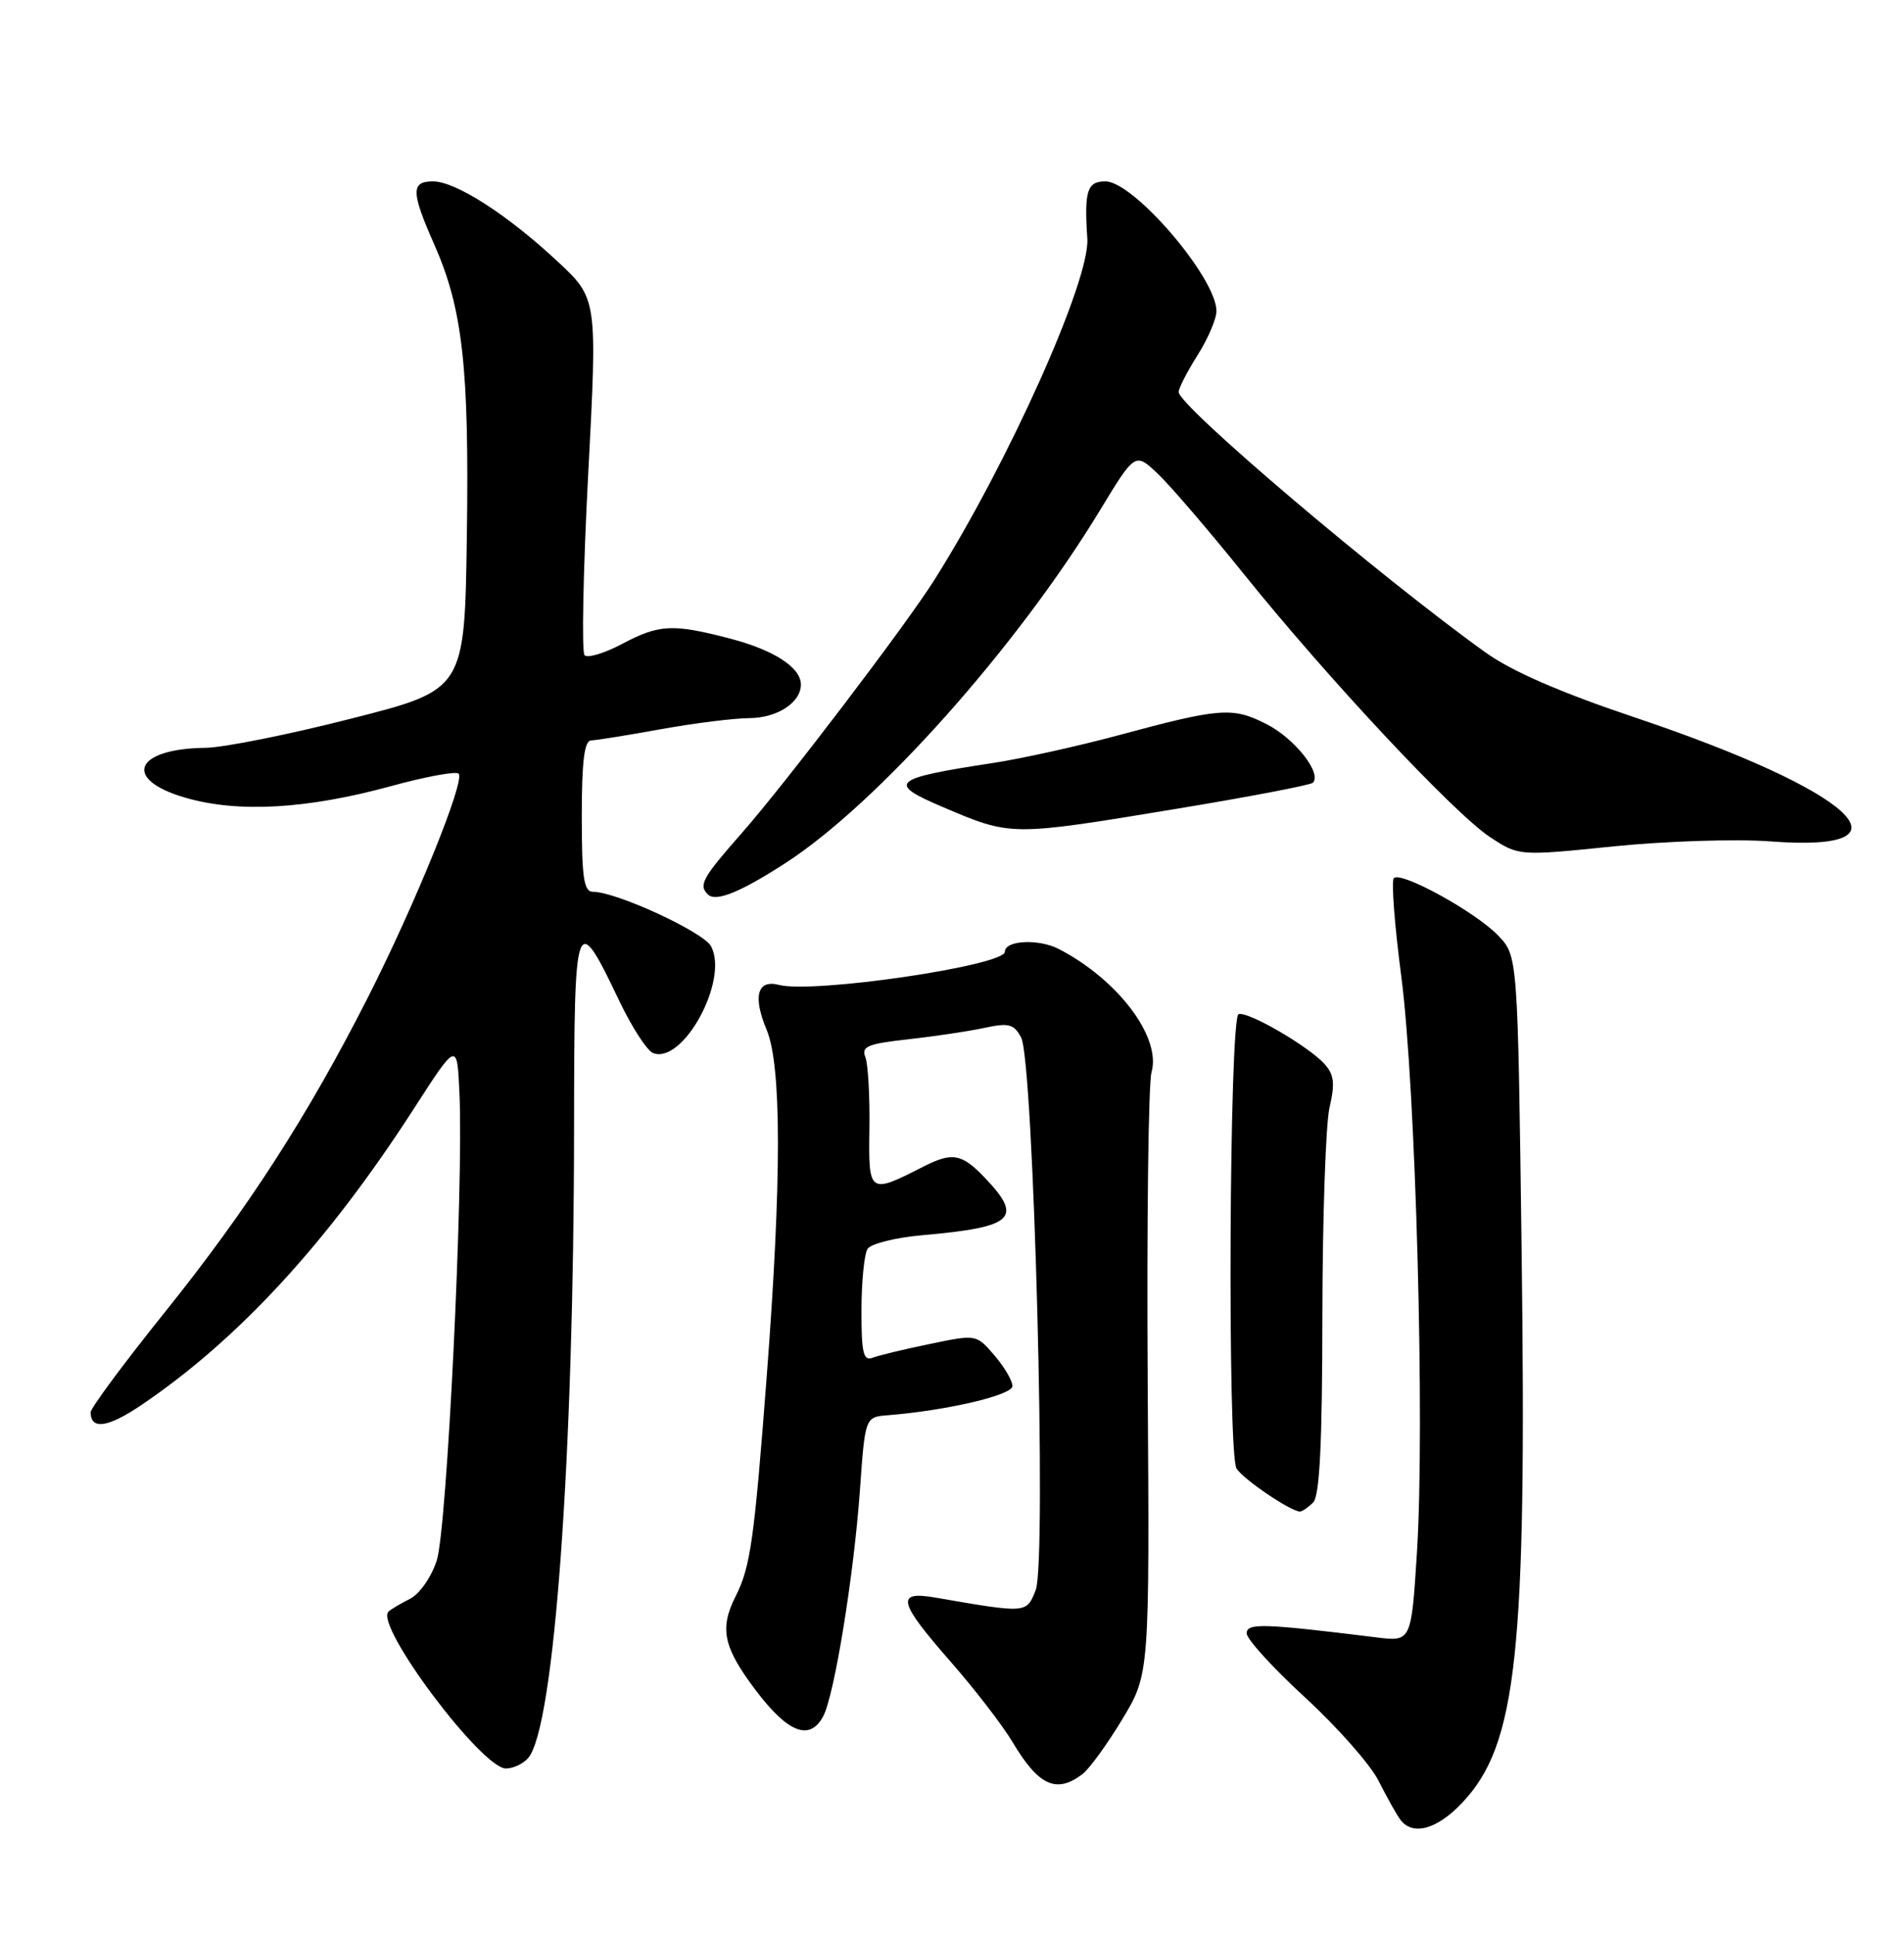 <?xml version="1.0" encoding="UTF-8" standalone="no"?>
<!DOCTYPE svg PUBLIC "-//W3C//DTD SVG 1.1//EN" "http://www.w3.org/Graphics/SVG/1.1/DTD/svg11.dtd" >
<svg xmlns="http://www.w3.org/2000/svg" xmlns:xlink="http://www.w3.org/1999/xlink" version="1.1" viewBox="0 0 252 256">
 <g >
 <path fill="currentColor"
d=" M 193.54 238.52 C 200.79 230.84 202.08 218.80 201.39 165.50 C 200.88 126.50 200.88 126.50 198.30 123.80 C 195.33 120.69 185.43 115.24 184.48 116.19 C 184.13 116.54 184.57 122.38 185.46 129.16 C 187.38 143.79 188.60 188.52 187.54 205.36 C 186.79 217.23 186.79 217.23 182.14 216.65 C 167.18 214.80 165.00 214.73 165.00 216.12 C 165.00 216.88 168.49 220.71 172.75 224.62 C 177.01 228.54 181.38 233.49 182.45 235.62 C 183.53 237.76 184.82 240.06 185.32 240.75 C 186.95 242.96 190.18 242.09 193.54 238.52 Z  M 143.26 234.75 C 144.17 234.06 146.54 230.80 148.53 227.50 C 152.15 221.50 152.15 221.50 151.90 183.00 C 151.77 161.82 151.99 143.31 152.41 141.86 C 153.72 137.25 147.98 129.63 140.14 125.57 C 137.47 124.19 133.00 124.41 133.00 125.93 C 133.00 127.77 107.62 131.50 103.10 130.32 C 100.23 129.57 99.61 131.83 101.47 136.27 C 103.45 141.01 103.46 156.12 101.49 181.96 C 99.83 203.74 99.33 207.32 97.37 211.20 C 95.20 215.49 95.72 217.95 100.03 223.66 C 104.29 229.30 107.17 230.41 108.95 227.10 C 110.43 224.33 113.00 208.50 113.81 197.23 C 114.50 187.50 114.50 187.50 117.50 187.26 C 125.29 186.64 134.00 184.60 134.00 183.40 C 134.00 182.69 132.92 180.86 131.61 179.33 C 129.22 176.55 129.22 176.55 123.07 177.83 C 119.68 178.52 116.26 179.35 115.46 179.66 C 114.27 180.11 114.00 178.95 114.02 173.36 C 114.02 169.59 114.39 165.94 114.82 165.25 C 115.26 164.57 118.51 163.75 122.06 163.44 C 134.21 162.37 135.48 161.20 130.31 155.80 C 127.28 152.64 126.04 152.42 122.20 154.37 C 115.00 158.04 114.94 157.99 115.07 149.33 C 115.13 145.02 114.89 140.76 114.53 139.86 C 113.97 138.47 114.87 138.10 120.18 137.52 C 123.66 137.13 128.20 136.46 130.27 136.01 C 133.52 135.31 134.19 135.49 135.15 137.28 C 136.81 140.38 138.56 206.62 137.08 210.38 C 135.86 213.50 135.96 213.49 123.75 211.38 C 118.52 210.48 118.88 211.95 125.82 219.87 C 129.01 223.51 132.70 228.30 134.01 230.50 C 137.46 236.29 139.81 237.37 143.26 234.75 Z  M 69.94 232.57 C 73.37 228.44 75.95 192.77 75.98 149.13 C 76.00 120.76 76.17 120.29 82.01 132.53 C 83.66 135.97 85.65 139.03 86.44 139.34 C 90.41 140.86 96.50 129.67 94.11 125.21 C 93.10 123.32 81.58 118.00 78.49 118.00 C 77.27 118.00 77.00 116.19 77.00 108.00 C 77.00 100.69 77.34 97.99 78.25 97.97 C 78.94 97.95 83.10 97.28 87.50 96.48 C 91.90 95.69 97.16 95.03 99.18 95.02 C 102.87 95.00 106.00 92.96 106.00 90.58 C 106.00 88.32 102.44 86.01 96.61 84.49 C 89.01 82.51 87.25 82.60 82.30 85.22 C 80.00 86.44 77.78 87.11 77.37 86.70 C 76.97 86.30 77.18 75.51 77.85 62.73 C 79.07 39.50 79.07 39.50 73.78 34.58 C 67.16 28.40 60.30 24.00 57.30 24.00 C 54.38 24.00 54.40 25.40 57.46 32.31 C 61.24 40.86 62.11 48.59 61.79 70.88 C 61.50 91.27 61.50 91.27 46.50 95.08 C 38.25 97.19 29.56 98.93 27.18 98.95 C 17.79 99.06 16.15 103.12 24.53 105.55 C 31.51 107.58 40.63 107.06 51.78 104.01 C 56.34 102.76 60.35 102.02 60.70 102.37 C 61.60 103.27 54.98 119.59 48.68 132.00 C 40.75 147.62 32.73 160.05 21.79 173.66 C 16.41 180.36 12.00 186.31 12.00 186.86 C 12.00 189.24 14.28 188.91 18.74 185.89 C 31.57 177.21 43.43 164.32 54.80 146.66 C 60.50 137.82 60.50 137.82 60.81 144.66 C 61.37 157.02 59.16 202.36 57.80 206.50 C 57.07 208.72 55.51 210.94 54.23 211.57 C 52.99 212.19 51.72 212.95 51.41 213.25 C 49.58 215.09 63.75 234.00 66.96 234.00 C 67.95 234.00 69.29 233.36 69.94 232.57 Z  M 173.80 198.80 C 174.66 197.94 175.01 191.01 175.02 174.05 C 175.04 161.10 175.46 148.71 175.97 146.52 C 176.71 143.35 176.57 142.18 175.30 140.78 C 173.16 138.42 165.16 133.78 163.93 134.19 C 162.70 134.60 162.44 192.19 163.65 194.29 C 164.44 195.66 170.82 199.99 172.05 200.00 C 172.35 200.00 173.14 199.46 173.80 198.80 Z  M 104.00 114.17 C 116.14 106.31 134.61 85.59 145.56 67.56 C 150.24 59.85 150.24 59.85 153.23 62.68 C 154.87 64.23 159.98 70.18 164.59 75.91 C 175.70 89.73 192.41 107.58 197.18 110.74 C 201.01 113.27 201.01 113.27 213.56 111.99 C 220.49 111.29 229.78 110.99 234.31 111.33 C 254.31 112.85 245.27 104.62 216.23 94.88 C 206.53 91.62 200.09 88.82 196.64 86.35 C 182.66 76.33 156.00 53.71 156.00 51.87 C 156.00 51.37 157.12 49.18 158.50 47.00 C 159.88 44.82 161.00 42.19 161.00 41.16 C 161.00 36.77 150.06 24.00 146.30 24.00 C 143.88 24.00 143.49 25.24 143.91 31.58 C 144.28 37.09 133.46 61.22 123.67 76.73 C 119.85 82.78 103.97 103.65 98.11 110.31 C 92.96 116.16 92.44 117.11 93.68 118.34 C 94.72 119.39 97.98 118.07 104.00 114.17 Z  M 155.41 107.07 C 165.19 105.46 173.45 103.88 173.76 103.57 C 175.00 102.33 171.36 97.71 167.64 95.82 C 163.14 93.52 161.53 93.64 147.91 97.32 C 142.63 98.74 135.21 100.38 131.41 100.96 C 118.01 103.00 117.31 103.61 124.75 106.77 C 133.85 110.65 133.70 110.65 155.41 107.07 Z "/>
</g>
</svg>